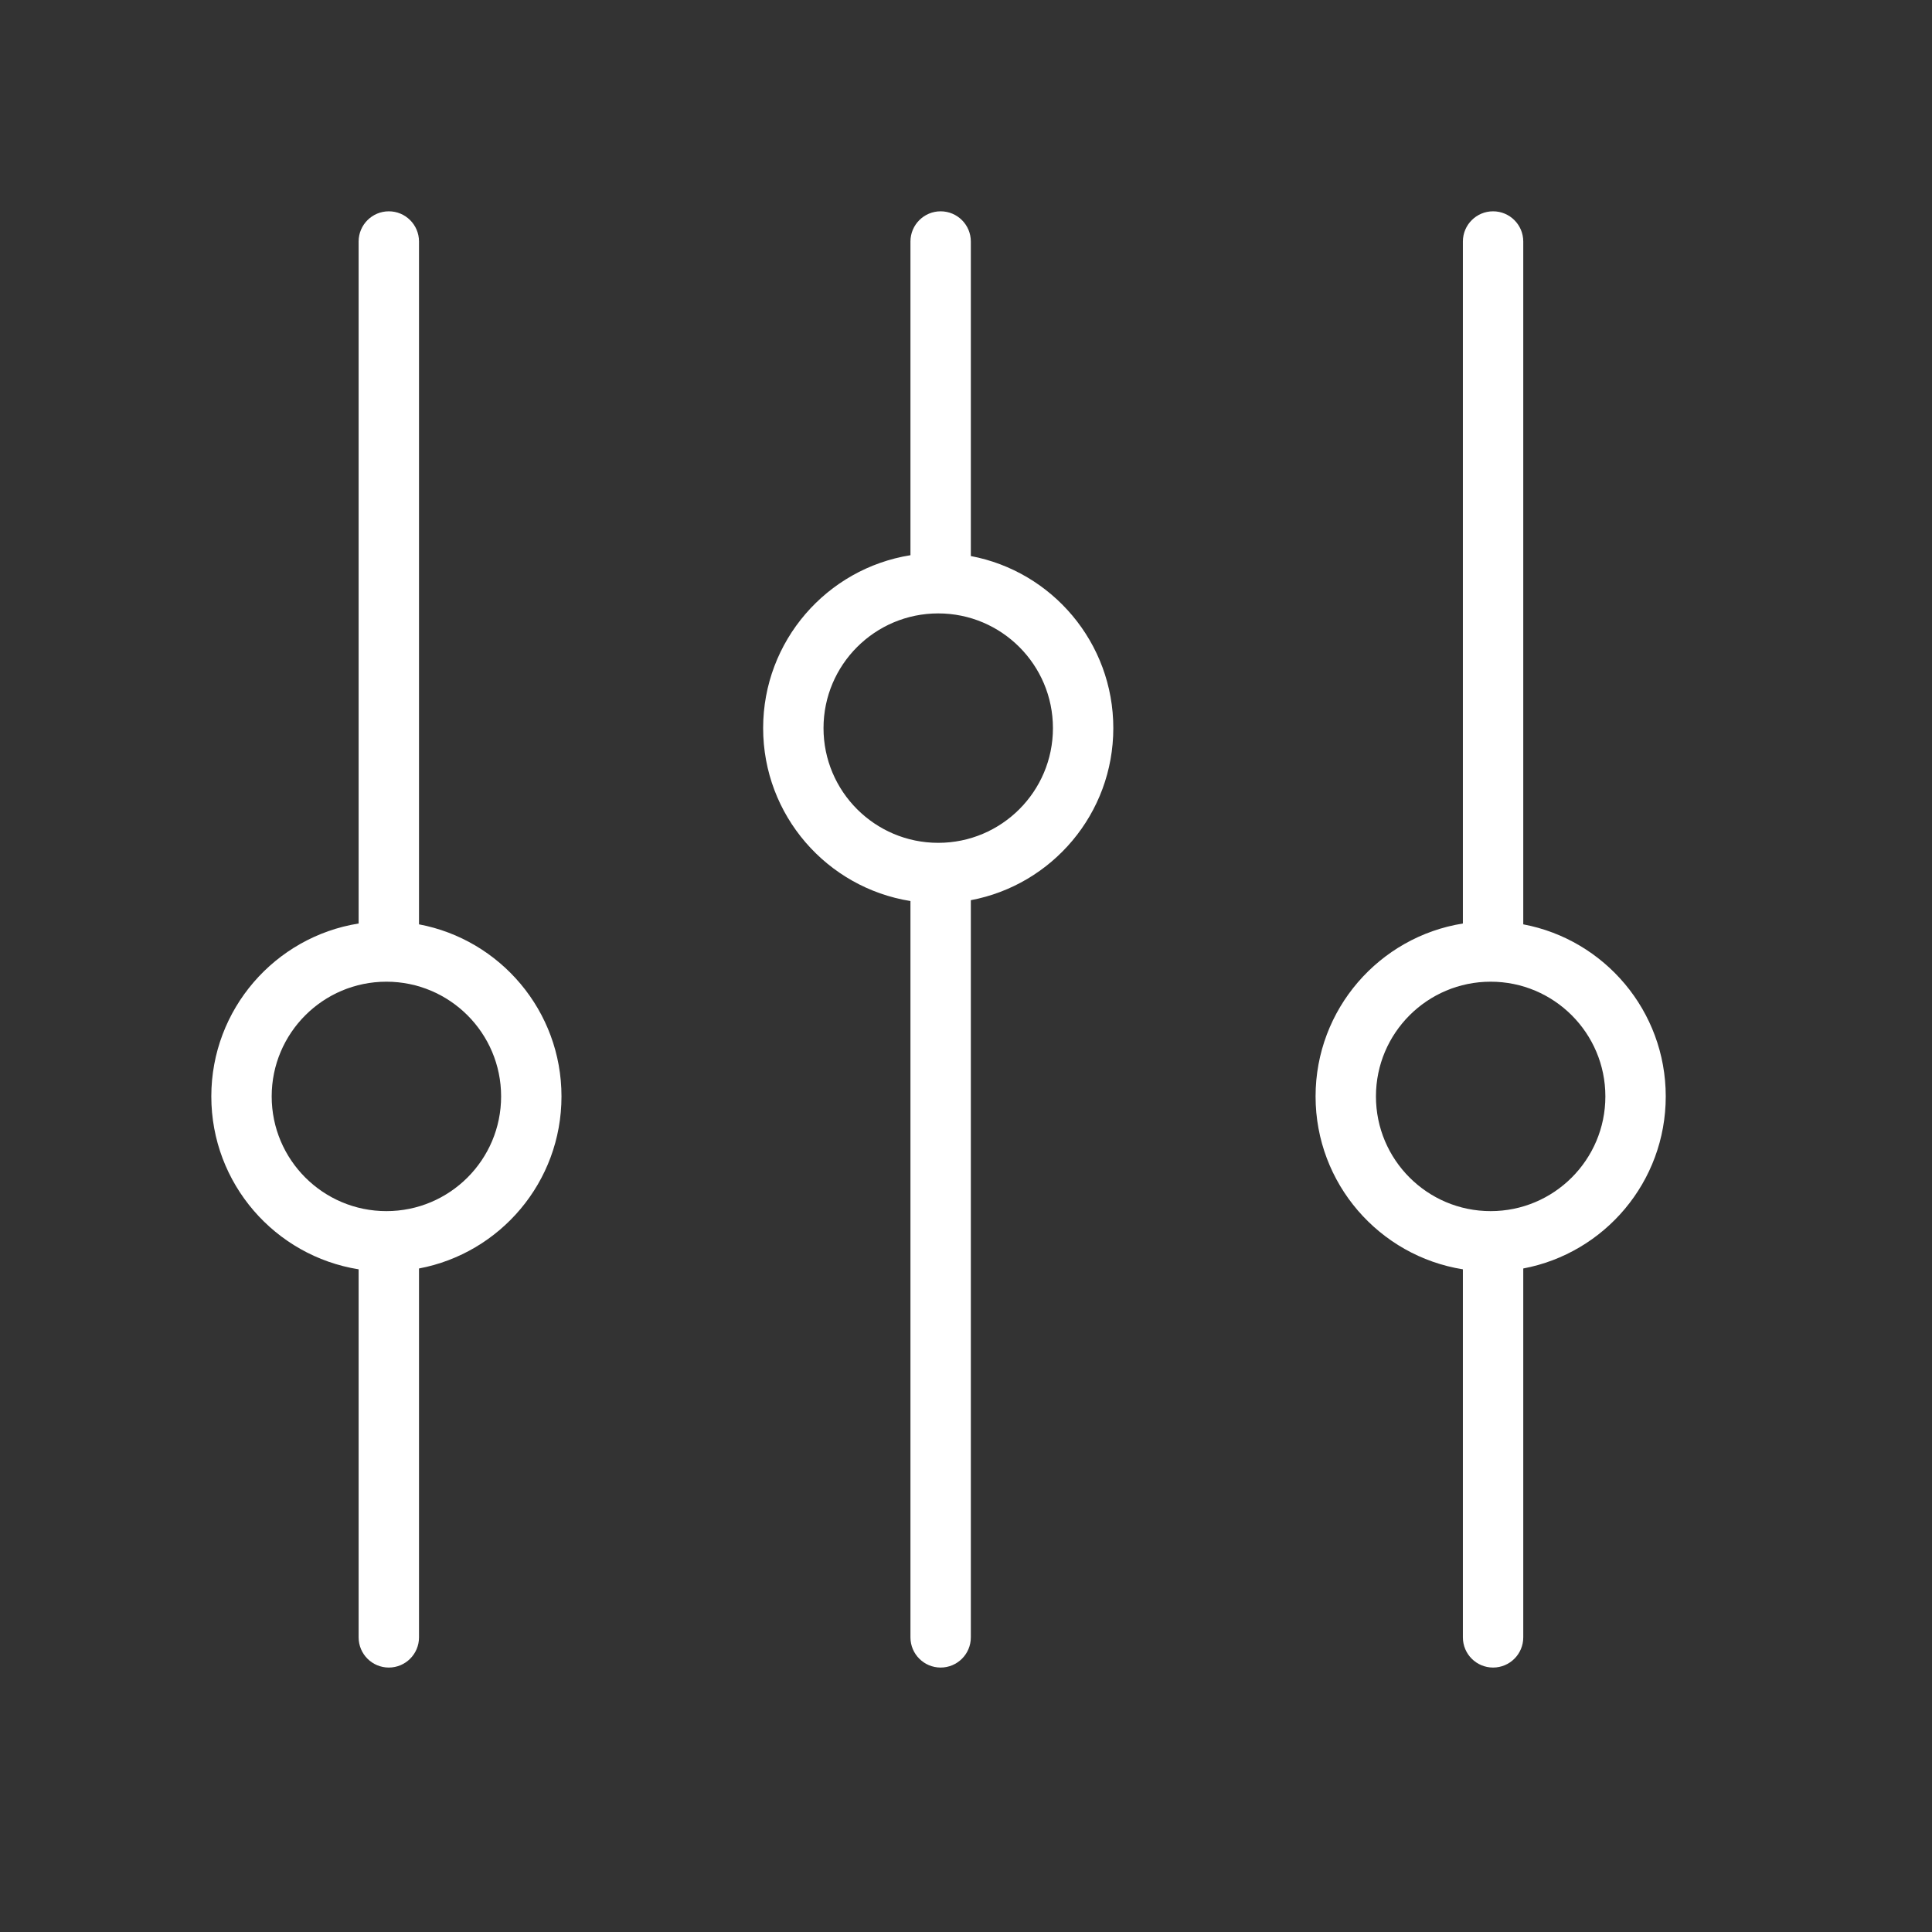 <svg width="32" height="32" viewBox="0 0 32 32" fill="none" xmlns="http://www.w3.org/2000/svg">
<rect x="0" y="0" width="32" height="32" fill="#333333" stroke="none"/>
<path fill-rule="evenodd" clip-rule="evenodd" d="M6.44 3.5C6.716 3.5 6.94 3.724 6.94 4V15.31C8.284 15.563 9.3 16.743 9.3 18.16C9.3 19.577 8.284 20.757 6.94 21.01V27.12C6.94 27.396 6.716 27.62 6.44 27.62C6.164 27.62 5.94 27.396 5.94 27.12V21.024C4.557 20.803 3.5 19.605 3.5 18.16C3.5 16.715 4.557 15.517 5.94 15.296V4C5.94 3.724 6.164 3.5 6.44 3.5ZM4.5 18.16C4.5 17.111 5.351 16.26 6.4 16.26C7.449 16.26 8.3 17.111 8.3 18.16C8.3 19.209 7.449 20.06 6.4 20.06C5.351 20.06 4.5 19.209 4.5 18.16ZM21.79 18.16C21.79 19.605 22.847 20.803 24.23 21.024V27.12C24.23 27.396 24.454 27.62 24.73 27.62C25.006 27.62 25.23 27.396 25.23 27.12V21.01C26.574 20.757 27.59 19.577 27.59 18.16C27.59 16.743 26.574 15.563 25.23 15.31V4C25.23 3.724 25.006 3.5 24.73 3.5C24.454 3.5 24.23 3.724 24.23 4V15.296C22.847 15.517 21.79 16.715 21.79 18.16ZM24.69 16.26C23.641 16.26 22.79 17.111 22.79 18.16C22.79 19.209 23.641 20.06 24.69 20.06C25.739 20.06 26.59 19.209 26.59 18.16C26.59 17.111 25.739 16.26 24.69 16.26ZM15.08 14.924V27.12C15.08 27.396 15.304 27.62 15.58 27.62C15.856 27.62 16.08 27.396 16.08 27.12V14.91C17.424 14.657 18.44 13.477 18.44 12.06C18.44 10.643 17.424 9.463 16.08 9.21V4C16.08 3.724 15.856 3.5 15.58 3.5C15.304 3.5 15.08 3.724 15.08 4V9.196C13.697 9.417 12.64 10.615 12.64 12.06C12.64 13.505 13.697 14.703 15.08 14.924ZM13.64 12.06C13.64 11.011 14.491 10.16 15.54 10.16C16.589 10.16 17.44 11.011 17.44 12.06C17.44 13.109 16.589 13.96 15.54 13.96C14.491 13.96 13.64 13.109 13.64 12.06Z" fill="white"/>
</svg>
